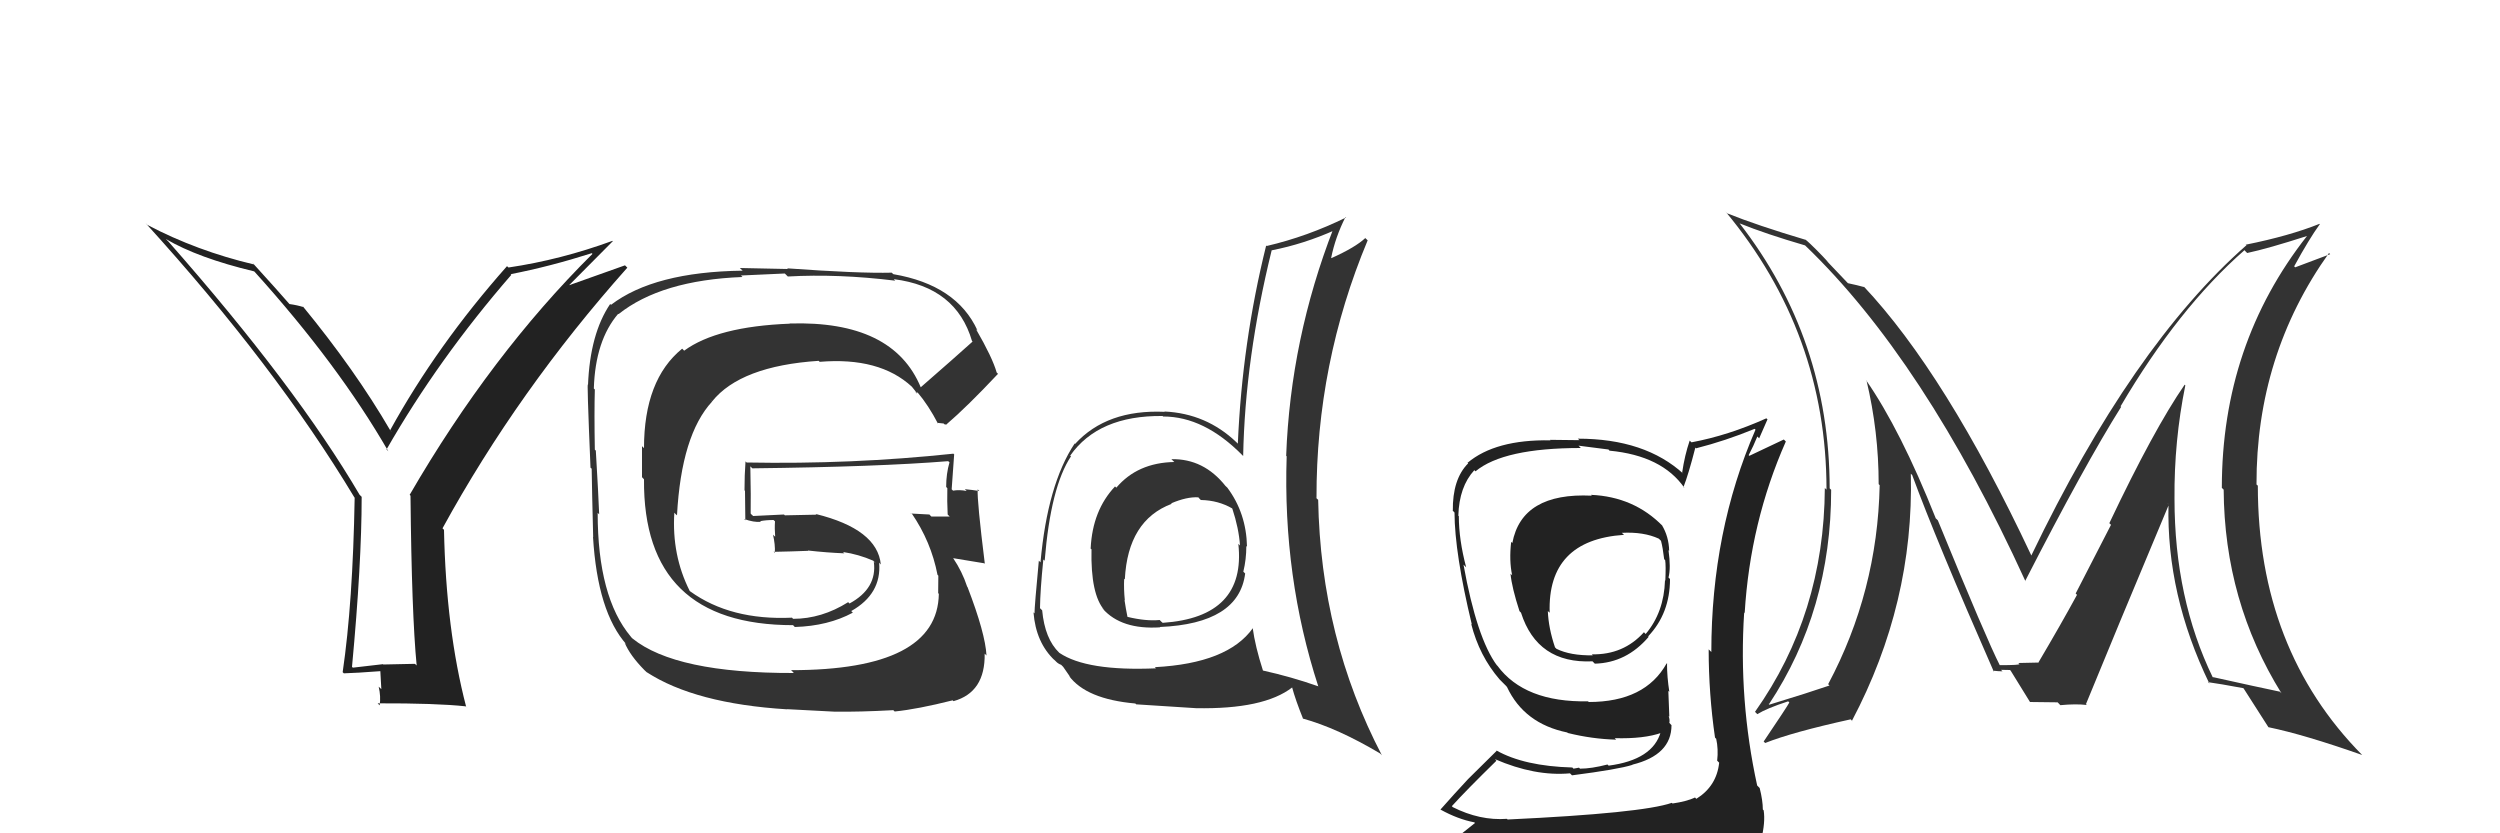 <svg xmlns="http://www.w3.org/2000/svg" width="150" height="50" viewBox="0,0,150,50"><path fill="#222" d="M24.94 39.87L24.89 39.83L22.99 39.87L22.98 39.85Q22.12 39.95 21.17 40.06L21.09 39.98L21.12 40.01Q21.70 33.81 21.70 29.81L21.58 29.69L21.59 29.71Q17.76 23.18 10.11 14.50L9.96 14.35L9.95 14.34Q11.89 15.48 15.24 16.28L15.24 16.28L15.27 16.30Q20.29 21.86 23.30 27.08L23.33 27.11L23.19 26.97Q26.31 21.52 30.68 16.49L30.55 16.36L30.64 16.45Q33.00 15.99 35.51 15.19L35.55 15.24L35.55 15.23Q29.46 21.28 24.58 29.69L24.55 29.66L24.63 29.74Q24.70 36.85 25.00 39.93ZM34.00 17.26L36.77 14.47L36.75 14.45Q33.63 15.59 30.51 16.05L30.43 15.98L30.42 15.97Q26.22 20.71 23.41 25.81L23.54 25.95L23.42 25.83Q21.31 22.20 18.12 18.32L18.11 18.31L18.22 18.43Q17.85 18.31 17.35 18.24L17.46 18.35L17.40 18.28Q16.68 17.45 15.16 15.78L15.12 15.73L15.25 15.87Q11.82 15.06 8.85 13.50L8.78 13.43L8.72 13.37Q16.50 21.92 21.26 29.84L21.32 29.90L21.28 29.85Q21.17 36.18 20.56 40.33L20.61 40.38L20.63 40.40Q21.37 40.38 22.82 40.27L22.82 40.26L22.88 41.35L22.72 41.20Q22.86 41.79 22.78 42.32L22.68 42.22L22.66 42.20Q26.19 42.19 27.94 42.38L28.10 42.53L27.97 42.41Q26.76 37.77 26.64 31.79L26.55 31.70L26.55 31.70Q31.09 23.41 37.64 16.06L37.50 15.92L33.93 17.19Z"/><path fill="#222" d="M95.48 29.71L95.49 29.72L95.51 29.74Q91.31 29.54 90.74 32.58L90.78 32.62L90.67 32.51Q90.54 33.64 90.73 34.52L90.65 34.44L90.63 34.42Q90.71 35.26 91.17 36.67L91.13 36.63L91.26 36.76Q92.24 39.83 95.55 39.68L95.70 39.83L95.69 39.82Q97.59 39.77 98.92 38.21L98.86 38.16L98.89 38.18Q100.20 36.80 100.20 34.74L100.13 34.67L100.11 34.65Q100.26 34.08 100.11 33.01L100.24 33.14L100.15 33.05Q100.13 32.19 99.71 31.50L99.66 31.45L99.77 31.57Q98.04 29.80 95.45 29.69ZM100.42 48.28L100.37 48.23L100.31 48.17Q98.53 48.79 90.46 49.17L90.50 49.22L90.42 49.13Q88.79 49.25 87.15 48.42L87.19 48.45L87.11 48.37Q87.96 47.43 89.79 45.64L89.77 45.63L89.70 45.55Q92.10 46.59 94.20 46.40L94.24 46.44L94.32 46.52Q97.11 46.16 97.95 45.89L97.90 45.84L97.94 45.88Q100.29 45.30 100.29 43.51L100.26 43.48L100.16 43.37Q100.20 43.19 100.12 42.96L100.16 43.00L100.10 41.45L100.16 41.51Q100.02 40.61 100.02 39.81L100.13 39.92L100.00 39.80Q98.71 42.12 95.33 42.12L95.35 42.14L95.28 42.08Q91.47 42.15 89.84 39.94L89.69 39.80L89.82 39.93Q88.61 38.30 87.81 33.88L87.85 33.92L87.97 34.04Q87.53 32.38 87.53 30.97L87.54 30.98L87.50 30.94Q87.55 29.20 88.46 28.21L88.52 28.27L88.53 28.28Q90.21 26.88 94.85 26.88L94.71 26.74L96.51 26.97L96.57 27.04Q99.73 27.34 101.07 29.28L101.04 29.26L101.01 29.22Q101.30 28.49 101.72 26.86L101.67 26.80L101.76 26.90Q103.53 26.45 105.28 25.73L105.17 25.62L105.33 25.78Q102.68 31.88 102.68 39.12L102.53 38.97L102.52 38.96Q102.52 41.63 102.90 44.25L102.93 44.29L102.97 44.32Q103.11 44.95 103.03 45.64L103.01 45.62L103.15 45.76Q103.00 47.17 101.78 47.93L101.65 47.80L101.71 47.85Q101.18 48.09 100.35 48.21ZM103.40 51.23L103.40 51.22L103.29 51.11Q104.80 51.22 105.57 50.27L105.63 50.33L105.67 50.38Q105.93 49.34 105.82 48.62L105.86 48.66L105.77 48.57Q105.77 48.04 105.58 47.28L105.56 47.26L105.43 47.13Q104.31 42.00 104.65 36.75L104.71 36.81L104.68 36.79Q105.01 31.33 107.15 26.49L107.03 26.37L104.96 27.35L104.92 27.31Q105.21 26.76 105.44 26.19L105.55 26.30L106.05 25.16L105.98 25.10Q103.69 26.13 101.49 26.54L101.34 26.40L101.38 26.44Q101.08 27.32 100.93 28.35L100.97 28.39L101.02 28.44Q98.71 26.32 94.67 26.32L94.77 26.41L93.00 26.39L93.03 26.42Q89.73 26.36 88.05 27.77L88.03 27.74L88.09 27.80Q87.14 28.75 87.17 30.66L87.14 30.62L87.27 30.75Q87.28 33.20 88.31 37.47L88.41 37.57L88.27 37.43Q88.76 39.36 89.98 40.77L90.04 40.83L90.29 41.08L90.36 41.15L90.42 41.22Q91.45 43.42 94.04 43.95L93.98 43.90L94.07 43.98Q95.52 44.34 96.97 44.38L96.95 44.36L96.88 44.29Q98.65 44.34 99.71 43.96L99.67 43.92L99.65 43.90Q99.18 45.59 96.51 45.94L96.54 45.96L96.45 45.87Q95.48 46.12 94.80 46.12L94.74 46.06L94.41 46.12L94.34 46.05Q91.45 45.97 89.77 45.02L89.80 45.05L88.08 46.75L88.08 46.75Q87.27 47.62 86.43 48.57L86.52 48.65L86.44 48.58Q87.47 49.15 88.46 49.34L88.50 49.38L87.52 50.16L87.49 50.12Q90.18 51.18 95.82 51.18L95.98 51.34L96.22 51.35L96.18 51.31Q99.81 51.32 103.38 51.21ZM97.49 32.14L97.42 32.07L97.31 31.97Q98.62 31.90 99.53 32.32L99.64 32.43L99.66 32.45Q99.77 32.86 99.85 33.55L99.82 33.52L99.91 33.61Q99.96 33.92 99.92 34.84L99.82 34.73L99.90 34.82Q99.84 36.74 98.74 38.04L98.66 37.96L98.64 37.93Q97.41 39.30 95.51 39.26L95.65 39.40L95.57 39.32Q94.22 39.34 93.39 38.93L93.40 38.94L93.30 38.84Q92.91 37.69 92.87 36.66L92.93 36.72L92.98 36.76Q92.84 32.40 97.44 32.09Z"/><path fill="#333" d="M70.43 27.69L70.28 27.55L70.46 27.72Q68.25 27.76 66.98 29.26L66.84 29.13L66.90 29.19Q65.55 30.62 65.44 32.90L65.39 32.86L65.49 32.96Q65.43 35.67 66.27 36.62L66.13 36.48L66.16 36.52Q67.28 37.79 69.61 37.64L69.69 37.73L69.59 37.62Q74.33 37.42 74.71 34.41L74.61 34.31L74.60 34.30Q74.78 33.56 74.78 32.76L74.67 32.65L74.82 32.80Q74.78 30.79 73.64 29.26L73.48 29.11L73.54 29.17Q72.23 27.51 70.28 27.55ZM75.19 37.71L75.26 37.77L75.17 37.69Q73.67 39.80 69.29 40.03L69.34 40.08L69.36 40.10Q65.20 40.28 63.56 39.17L63.57 39.18L63.56 39.17Q62.69 38.34 62.53 36.62L62.50 36.59L62.40 36.49Q62.41 35.44 62.60 33.57L62.69 33.65L62.68 33.65Q63.04 29.21 64.26 27.38L64.27 27.39L64.21 27.34Q65.91 24.92 69.75 24.96L69.73 24.94L69.79 24.99Q72.25 24.99 74.54 27.31L74.62 27.39L74.59 27.36Q74.70 21.53 76.30 15.02L76.34 15.06L76.30 15.02Q78.24 14.64 80.11 13.80L80.09 13.79L80.01 13.70Q77.43 20.34 77.17 27.35L77.15 27.33L77.20 27.38Q76.96 34.61 79.10 41.19L79.04 41.14L79.07 41.17Q77.48 40.61 75.77 40.23L75.63 40.09L75.78 40.24Q75.31 38.78 75.16 37.67ZM78.30 43.25L78.15 43.10L78.16 43.11Q80.26 43.69 82.81 45.21L82.89 45.29L82.92 45.33Q79.24 38.29 79.09 29.99L78.91 29.82L78.99 29.89Q78.97 21.81 82.06 14.42L81.89 14.26L81.92 14.28Q81.33 14.84 79.88 15.49L79.88 15.48L79.87 15.47Q80.12 14.23 80.73 13.02L80.79 13.07L80.76 13.05Q78.44 14.19 76.00 14.76L76.04 14.80L75.97 14.73Q74.53 20.53 74.27 26.62L74.16 26.51L74.18 26.53Q72.38 24.81 69.87 24.69L69.86 24.69L69.89 24.71Q66.41 24.55 64.50 26.64L64.43 26.56L64.48 26.61Q62.85 29.06 62.43 33.74L62.39 33.70L62.33 33.64Q62.07 36.39 62.07 36.81L62.14 36.88L62.01 36.74Q62.15 38.56 63.29 39.63L63.22 39.55L63.36 39.69Q63.48 39.82 63.67 39.89L63.79 40.01L64.22 40.63L64.13 40.54Q65.16 41.95 68.12 42.21L68.16 42.25L68.17 42.26Q70.38 42.41 71.75 42.49L71.65 42.39L71.75 42.49Q75.83 42.57 77.54 41.24L77.63 41.32L77.52 41.22Q77.73 42.00 78.19 43.14ZM71.89 29.83L71.96 29.91L72.05 30.00Q73.10 30.02 73.94 30.51L73.89 30.46L73.94 30.52Q74.33 31.70 74.40 32.73L74.36 32.69L74.30 32.63Q74.78 37.03 69.76 37.37L69.68 37.30L69.58 37.20Q68.75 37.28 67.64 37.01L67.74 37.11L67.65 37.02Q67.55 36.54 67.47 36.00L67.34 35.87L67.49 36.02Q67.42 35.34 67.45 34.73L67.44 34.72L67.49 34.76Q67.67 31.22 70.30 30.23L70.33 30.26L70.27 30.20Q71.21 29.80 71.89 29.84Z"/><path fill="#333" d="M131.06 23.06L131.07 23.07L131.08 23.08Q129.23 25.76 126.56 31.39L126.66 31.49L124.54 35.61L124.62 35.69Q123.64 37.49 122.31 39.74L122.33 39.76L122.33 39.76Q122.77 39.74 121.10 39.78L121.24 39.92L121.15 39.84Q121.23 39.91 119.97 39.91L119.89 39.83L120.00 39.94Q119.20 38.38 116.27 31.22L116.18 31.13L116.15 31.11Q114.04 25.80 111.95 22.79L112.04 22.88L111.99 22.83Q112.72 25.89 112.72 29.05L112.72 29.05L112.78 29.11Q112.65 35.49 109.69 41.05L109.86 41.22L109.77 41.13Q108.52 41.56 106.16 42.28L106.08 42.20L106.14 42.25Q109.87 36.62 109.87 29.39L109.69 29.21L109.78 29.30Q109.77 20.34 104.36 13.38L104.45 13.46L104.40 13.41Q105.93 14.03 108.29 14.72L108.30 14.72L108.29 14.71Q115.44 21.56 121.53 34.88L121.59 34.94L121.51 34.86Q125.07 27.91 127.27 24.41L127.14 24.28L127.24 24.37Q130.71 18.48 134.67 15.01L134.75 15.10L134.83 15.18Q136.06 14.92 138.42 14.16L138.29 14.04L138.42 14.16Q133.31 20.66 133.31 29.27L133.41 29.37L133.42 29.38Q133.46 36.08 136.89 41.60L136.74 41.45L136.79 41.50Q135.49 41.23 132.75 40.62L132.83 40.70L132.77 40.65Q130.47 35.91 130.47 29.93L130.28 29.74L130.47 29.93Q130.44 26.47 131.12 23.12ZM132.45 40.89L132.64 41.08L132.48 40.93Q133.15 41.02 134.60 41.29L134.66 41.36L134.62 41.31Q135.16 42.16 136.11 43.64L136.13 43.66L136.10 43.63Q138.27 44.08 141.73 45.30L141.73 45.30L141.74 45.31Q135.47 38.97 135.47 29.14L135.47 29.14L135.39 29.07Q135.37 21.31 139.74 15.18L139.81 15.25L137.71 16.04L137.65 15.98Q138.55 14.33 139.19 13.45L139.19 13.45L139.17 13.43Q137.38 14.15 134.75 14.68L134.70 14.63L134.79 14.71Q127.93 20.73 121.88 33.33L121.96 33.41L121.88 33.33Q116.74 22.40 111.79 17.15L111.76 17.12L111.87 17.23Q111.44 17.11 110.87 16.99L110.95 17.07L109.56 15.61L109.72 15.76Q108.97 14.94 108.29 14.33L108.45 14.49L108.34 14.39Q105.42 13.52 103.63 12.80L103.48 12.64L103.52 12.68Q109.59 19.98 109.59 29.38L109.50 29.29L109.49 29.27Q109.45 36.85 105.30 42.71L105.34 42.75L105.44 42.85Q106.00 42.50 107.29 42.08L107.29 42.08L107.36 42.15Q107.23 42.40 105.82 44.49L105.85 44.52L105.91 44.58Q107.54 43.93 111.04 43.16L111.18 43.31L111.12 43.24Q114.84 36.19 114.65 28.43L114.63 28.41L114.73 28.50Q116.16 32.40 119.62 40.28L119.65 40.32L119.57 40.24Q119.92 40.28 120.15 40.28L120.06 40.19L120.60 40.20L120.64 40.24Q121.00 40.83 121.80 42.12L121.90 42.22L121.80 42.12Q123.46 42.14 123.46 42.14L123.44 42.12L123.62 42.31Q124.57 42.22 125.21 42.30L125.13 42.22L125.16 42.24Q126.78 38.27 130.13 30.28L130.03 30.18L130.11 30.25Q129.98 35.68 132.56 41.01Z"/><path fill="#333" d="M55.28 23.28L55.27 23.27L55.25 23.25Q53.59 19.22 47.38 19.41L47.44 19.47L47.39 19.42Q43.03 19.59 41.05 21.04L40.88 20.87L40.93 20.92Q38.64 22.78 38.64 26.89L38.52 26.77L38.52 28.63L38.64 28.76Q38.57 37.51 47.59 37.51L47.61 37.54L47.69 37.62Q49.69 37.56 51.17 36.76L51.05 36.64L51.08 36.66Q52.90 35.63 52.75 33.77L52.74 33.75L52.85 33.87Q52.64 31.75 48.95 30.84L48.99 30.88L47.09 30.92L47.04 30.87Q46.14 30.92 45.19 30.96L45.07 30.85L45.04 30.81Q45.06 29.88 45.02 27.98L45.10 28.06L45.14 28.10Q52.71 28.01 56.89 27.67L56.97 27.74L56.97 27.74Q56.77 28.42 56.77 29.22L56.84 29.29L56.84 29.29Q56.82 30.07 56.86 30.87L56.81 30.82L56.98 30.99Q55.88 30.99 55.88 30.99L55.73 30.84L55.75 30.87Q54.31 30.80 54.69 30.80L54.77 30.87L54.70 30.80Q55.87 32.51 56.25 34.49L56.25 34.49L56.30 34.54Q56.29 35.13 56.29 35.59L56.44 35.74L56.33 35.63Q56.26 40.21 47.46 40.21L47.52 40.26L47.63 40.38Q40.54 40.40 37.95 38.31L37.88 38.24L37.85 38.20Q35.86 35.83 35.86 30.77L35.92 30.83L35.95 30.86Q35.91 29.75 35.75 27.05L35.78 27.07L35.69 26.98Q35.65 24.74 35.69 23.37L35.65 23.33L35.63 23.31Q35.72 20.43 37.09 18.83L37.15 18.89L37.11 18.85Q39.67 16.81 44.55 16.62L44.46 16.53L47.09 16.41L47.27 16.59Q50.29 16.42 53.71 16.84L53.74 16.87L53.63 16.75Q57.37 17.22 58.32 20.46L58.47 20.60L58.36 20.49Q57.34 21.41 55.24 23.24ZM56.67 25.46L56.80 25.48L56.78 25.47Q58.02 24.41 59.88 22.43L59.84 22.39L59.80 22.35Q59.55 21.46 58.56 19.75L58.65 19.83L58.65 19.83Q57.40 17.10 53.60 16.45L53.49 16.35L53.51 16.36Q51.53 16.41 47.23 16.10L47.27 16.14L44.39 16.08L44.56 16.24Q39.25 16.31 36.66 18.29L36.66 18.29L36.61 18.24Q35.40 20.03 35.28 23.11L35.15 22.98L35.28 23.11Q35.20 22.57 35.43 28.06L35.52 28.14L35.50 28.13Q35.52 29.48 35.59 32.22L35.58 32.21L35.58 32.20Q35.85 36.73 37.60 38.68L37.60 38.68L37.48 38.56Q37.80 39.33 38.67 40.21L38.84 40.37L38.80 40.33Q41.71 42.22 47.23 42.56L47.22 42.55L50.07 42.70L50.07 42.70Q51.58 42.72 53.60 42.61L53.62 42.63L53.68 42.69Q55.06 42.55 57.16 42.02L57.23 42.09L57.21 42.07Q59.12 41.54 59.08 39.22L59.06 39.20L59.19 39.33Q59.12 38.00 58.05 35.22L58.00 35.17L58.03 35.20Q57.73 34.29 57.19 33.49L57.19 33.49L57.19 33.49Q57.89 33.61 59.07 33.80L58.99 33.73L59.09 33.83Q58.62 30.05 58.66 29.36L58.73 29.43L58.76 29.46Q58.31 29.39 57.89 29.35L57.90 29.36L58.00 29.46Q57.56 29.37 57.18 29.44L57.27 29.52L57.10 29.36Q57.17 28.33 57.25 27.26L57.22 27.24L57.21 27.22Q51.08 27.87 44.80 27.75L44.69 27.65L44.73 27.69Q44.67 28.51 44.67 29.42L44.70 29.45L44.72 31.22L44.65 31.14Q45.23 31.35 45.65 31.31L45.61 31.27L45.61 31.27Q45.96 31.20 46.42 31.20L46.41 31.20L46.50 31.28Q46.47 31.71 46.51 32.20L46.46 32.16L46.38 32.08Q46.52 32.68 46.49 33.17L46.35 33.04L46.42 33.11Q47.46 33.09 48.49 33.05L48.50 33.06L48.47 33.03Q49.63 33.16 50.66 33.20L50.62 33.16L50.58 33.12Q51.52 33.26 52.39 33.64L52.56 33.81L52.40 33.68L52.43 33.71Q52.64 35.30 50.97 36.21L51.09 36.33L50.89 36.13Q49.30 37.13 47.58 37.13L47.55 37.09L47.52 37.06Q43.84 37.23 41.41 35.48L41.37 35.45L41.38 35.45Q40.30 33.31 40.46 30.76L40.54 30.85L40.62 30.92Q40.88 26.09 42.73 24.09L42.58 23.94L42.73 24.08Q44.44 21.96 49.12 21.65L49.15 21.68L49.18 21.71Q52.77 21.41 54.71 23.20L54.73 23.22L54.71 23.20Q54.92 23.45 55.04 23.64L54.93 23.53L55.07 23.56L55.05 23.54Q55.71 24.32 56.28 25.42L56.23 25.37L56.62 25.41Z"/></svg>